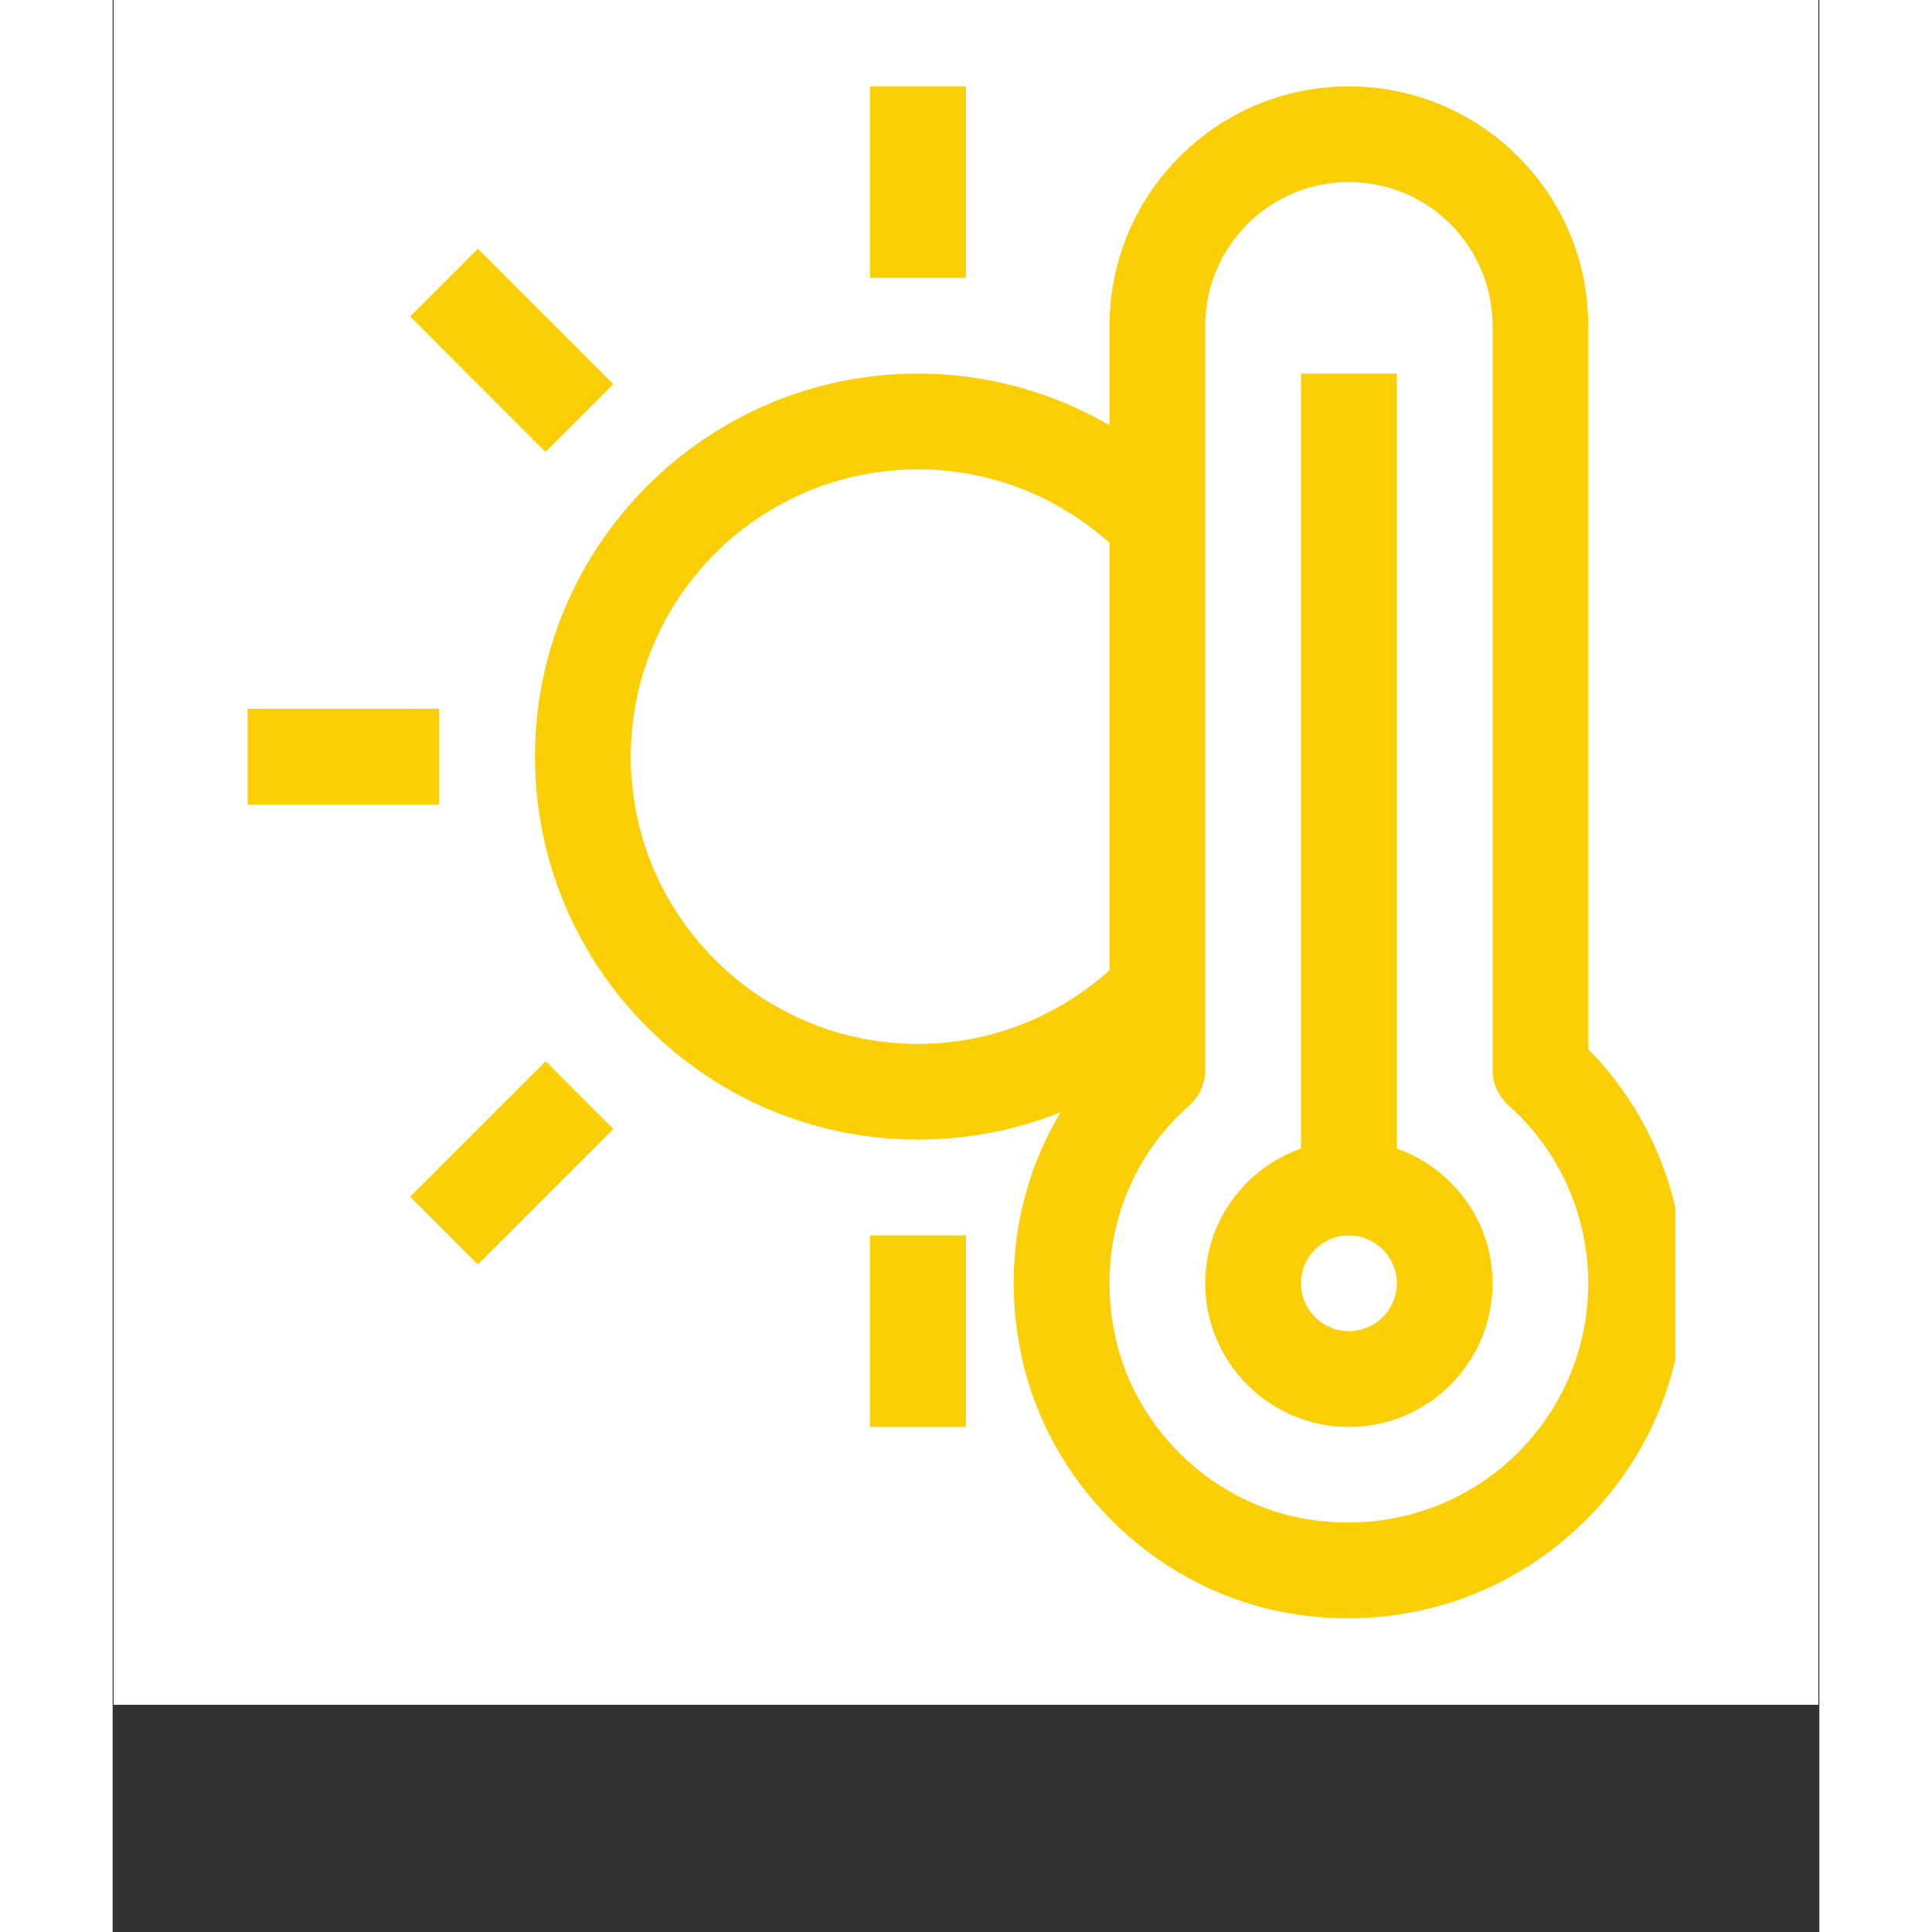 <svg xmlns="http://www.w3.org/2000/svg" xmlns:xlink="http://www.w3.org/1999/xlink" width="80" zoomAndPan="magnify" viewBox="0 0 60 67.92" height="80" preserveAspectRatio="xMidYMid meet" version="1.0"><rect x="0" y="0" width="60" height="67.92" fill="#333333" stroke="none"/><defs><clipPath id="432376f3cf"><path d="M 0.035 0 L 59.965 0 L 59.965 59.93 L 0.035 59.93 Z M 0.035 0 " clip-rule="nonzero"/></clipPath><clipPath id="18a8419e4a"><path d="M 14 3 L 54.938 3 L 54.938 56.934 L 14 56.934 Z M 14 3 " clip-rule="nonzero"/></clipPath><clipPath id="6db183a92e"><path d="M 4.746 24 L 12 24 L 12 29 L 4.746 29 Z M 4.746 24 " clip-rule="nonzero"/></clipPath></defs><g clip-path="url(#432376f3cf)"><path fill="#ffffff" d="M 0.035 0 L 59.965 0 L 59.965 59.93 L 0.035 59.93 Z M 0.035 0 " fill-opacity="1" fill-rule="nonzero"/><path fill="#ffffff" d="M 0.035 0 L 59.965 0 L 59.965 59.93 L 0.035 59.93 Z M 0.035 0 " fill-opacity="1" fill-rule="nonzero"/></g><g clip-path="url(#18a8419e4a)"><path fill="#fbcf06" d="M 51.875 36.883 L 51.875 11.449 C 51.875 6.809 48.102 3.035 43.461 3.035 C 38.82 3.035 35.047 6.809 35.047 11.449 L 35.047 14.949 C 33.016 13.773 30.715 13.133 28.312 13.133 C 20.887 13.133 14.848 19.176 14.848 26.598 C 14.848 34.023 20.887 40.062 28.312 40.062 C 30.059 40.062 31.754 39.73 33.328 39.098 C 31.82 41.609 31.305 44.633 31.949 47.664 C 32.898 52.125 36.539 55.734 41.008 56.645 C 41.816 56.812 42.633 56.891 43.438 56.891 C 46.152 56.891 48.781 55.973 50.902 54.238 C 53.664 51.992 55.242 48.664 55.242 45.113 C 55.242 42.02 54.023 39.062 51.875 36.883 Z M 18.215 26.598 C 18.215 21.027 22.742 16.5 28.312 16.5 C 30.82 16.5 33.191 17.422 35.047 19.086 L 35.047 34.109 C 33.191 35.773 30.82 36.699 28.312 36.699 C 22.742 36.699 18.215 32.168 18.215 26.598 Z M 48.777 51.633 C 46.809 53.242 44.223 53.859 41.68 53.348 C 38.504 52.699 35.918 50.137 35.242 46.965 C 34.59 43.914 35.562 40.887 37.844 38.867 C 38.203 38.547 38.41 38.086 38.41 37.605 L 38.41 11.449 C 38.41 8.664 40.676 6.398 43.461 6.398 C 46.246 6.398 48.512 8.664 48.512 11.449 L 48.512 37.605 C 48.512 38.086 48.719 38.547 49.078 38.867 C 50.855 40.441 51.875 42.719 51.875 45.113 C 51.875 47.648 50.746 50.023 48.777 51.633 Z M 48.777 51.633 " fill-opacity="1" fill-rule="nonzero"/></g><path fill="#fbcf06" d="M 45.145 40.375 L 45.145 13.133 L 41.777 13.133 L 41.777 40.375 C 39.824 41.07 38.41 42.922 38.41 45.113 C 38.41 47.898 40.676 50.164 43.461 50.164 C 46.246 50.164 48.512 47.898 48.512 45.113 C 48.512 42.922 47.098 41.07 45.145 40.375 Z M 43.461 46.797 C 42.535 46.797 41.777 46.043 41.777 45.113 C 41.777 44.184 42.535 43.43 43.461 43.43 C 44.387 43.43 45.145 44.184 45.145 45.113 C 45.145 46.043 44.387 46.797 43.461 46.797 Z M 43.461 46.797 " fill-opacity="1" fill-rule="nonzero"/><path fill="#fbcf06" d="M 26.629 3.035 L 29.996 3.035 L 29.996 9.766 L 26.629 9.766 Z M 26.629 3.035 " fill-opacity="1" fill-rule="nonzero"/><path fill="#fbcf06" d="M 10.461 11.125 L 12.84 8.746 L 17.602 13.508 L 15.219 15.887 Z M 10.461 11.125 " fill-opacity="1" fill-rule="nonzero"/><path fill="#fbcf06" d="M 10.457 42.07 L 15.219 37.309 L 17.602 39.691 L 12.84 44.453 Z M 10.457 42.07 " fill-opacity="1" fill-rule="nonzero"/><g clip-path="url(#6db183a92e)"><path fill="#fbcf06" d="M 4.746 24.914 L 11.48 24.914 L 11.48 28.281 L 4.746 28.281 Z M 4.746 24.914 " fill-opacity="1" fill-rule="nonzero"/></g><path fill="#fbcf06" d="M 26.629 43.43 L 29.996 43.43 L 29.996 50.164 L 26.629 50.164 Z M 26.629 43.43 " fill-opacity="1" fill-rule="nonzero"/></svg>